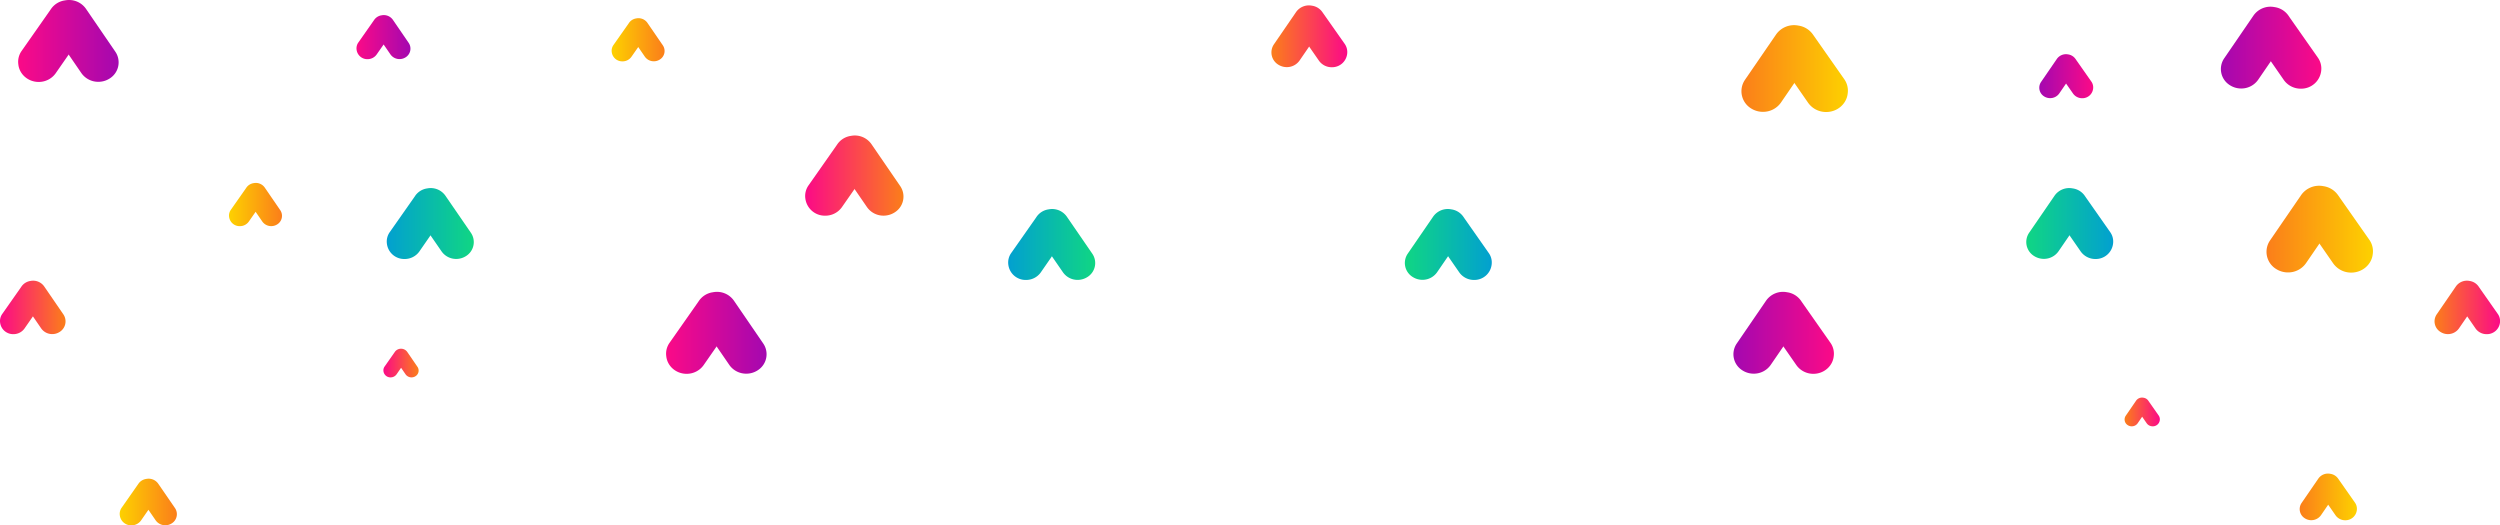 <svg id="Layer_1" data-name="Layer 1" xmlns="http://www.w3.org/2000/svg" xmlns:xlink="http://www.w3.org/1999/xlink" viewBox="0 0 1790.26 376.21"><defs><style>.cls-1{fill:url(#linear-gradient);}.cls-2{fill:url(#linear-gradient-2);}.cls-3{fill:url(#linear-gradient-3);}.cls-4{fill:url(#linear-gradient-4);}.cls-5{fill:url(#linear-gradient-5);}.cls-6{fill:url(#linear-gradient-6);}.cls-7{fill:url(#linear-gradient-7);}.cls-8{fill:url(#linear-gradient-8);}.cls-9{fill:url(#linear-gradient-9);}.cls-10{fill:url(#linear-gradient-10);}.cls-11{fill:url(#linear-gradient-11);}.cls-12{fill:url(#linear-gradient-12);}.cls-13{fill:url(#linear-gradient-13);}.cls-14{fill:url(#linear-gradient-14);}.cls-15{fill:url(#linear-gradient-15);}.cls-16{fill:url(#linear-gradient-16);}.cls-17{fill:url(#linear-gradient-17);}.cls-18{fill:url(#linear-gradient-18);}.cls-19{fill:url(#linear-gradient-19);}.cls-20{fill:url(#linear-gradient-20);}.cls-21{fill:url(#linear-gradient-21);}.cls-22{fill:url(#linear-gradient-22);}</style><linearGradient id="linear-gradient" x1="242.06" y1="200.29" x2="280" y2="200.29" gradientUnits="userSpaceOnUse"><stop offset="0" stop-color="#fdd100"/><stop offset="1" stop-color="#fb7e1a"/></linearGradient><linearGradient id="linear-gradient-2" x1="516.06" y1="82.29" x2="554" y2="82.29" xlink:href="#linear-gradient"/><linearGradient id="linear-gradient-3" x1="91.06" y1="83.16" x2="163" y2="83.16" gradientUnits="userSpaceOnUse"><stop offset="0" stop-color="#fb0a87"/><stop offset="1" stop-color="#a408b0"/></linearGradient><linearGradient id="linear-gradient-4" x1="555.06" y1="292.16" x2="627" y2="292.16" xlink:href="#linear-gradient-3"/><linearGradient id="linear-gradient-5" x1="78.06" y1="273.96" x2="125" y2="273.96" gradientUnits="userSpaceOnUse"><stop offset="0" stop-color="#fb0a87"/><stop offset="1" stop-color="#fb7e1a"/></linearGradient><linearGradient id="linear-gradient-6" x1="355.06" y1="213.9" x2="417.32" y2="213.9" gradientUnits="userSpaceOnUse"><stop offset="0" stop-color="#02a0d0"/><stop offset="1" stop-color="#10d683"/></linearGradient><linearGradient id="linear-gradient-7" x1="800.06" y1="228.9" x2="862.32" y2="228.9" xlink:href="#linear-gradient-6"/><linearGradient id="linear-gradient-8" x1="163.78" y1="413.32" x2="204.74" y2="413.32" xlink:href="#linear-gradient"/><linearGradient id="linear-gradient-9" x1="333.34" y1="80.42" x2="372" y2="80.42" xlink:href="#linear-gradient-3"/><linearGradient id="linear-gradient-10" x1="352.65" y1="313.82" x2="377.87" y2="313.82" xlink:href="#linear-gradient-5"/><linearGradient id="linear-gradient-11" x1="654.65" y1="179.57" x2="725" y2="179.57" xlink:href="#linear-gradient-5"/><linearGradient id="linear-gradient-12" x1="969.06" y1="217.91" x2="1045.29" y2="217.91" gradientTransform="matrix(-1, 0, 0, 1, 2746.38, 0)" xlink:href="#linear-gradient"/><linearGradient id="linear-gradient-13" x1="1345.06" y1="102.91" x2="1421.29" y2="102.91" gradientTransform="matrix(-1, 0, 0, 1, 2746.38, 0)" xlink:href="#linear-gradient"/><linearGradient id="linear-gradient-14" x1="1006.01" y1="87.96" x2="1077.95" y2="87.96" gradientTransform="matrix(-1, 0, 0, 1, 2746.38, 0)" xlink:href="#linear-gradient-3"/><linearGradient id="linear-gradient-15" x1="1355.06" y1="292.16" x2="1427" y2="292.16" gradientTransform="matrix(-1, 0, 0, 1, 2746.38, 0)" xlink:href="#linear-gradient-3"/><linearGradient id="linear-gradient-16" x1="878.06" y1="273.96" x2="925" y2="273.96" gradientTransform="matrix(-1, 0, 0, 1, 2746.38, 0)" xlink:href="#linear-gradient-5"/><linearGradient id="linear-gradient-17" x1="1155.06" y1="213.9" x2="1217.32" y2="213.9" gradientTransform="matrix(-1, 0, 0, 1, 2746.38, 0)" xlink:href="#linear-gradient-6"/><linearGradient id="linear-gradient-18" x1="1600.06" y1="228.9" x2="1662.32" y2="228.9" gradientTransform="matrix(-1, 0, 0, 1, 2746.38, 0)" xlink:href="#linear-gradient-6"/><linearGradient id="linear-gradient-19" x1="980.55" y1="409.7" x2="1021.51" y2="409.7" gradientTransform="matrix(-1, 0, 0, 1, 2746.38, 0)" xlink:href="#linear-gradient"/><linearGradient id="linear-gradient-20" x1="1169.34" y1="108.42" x2="1208" y2="108.42" gradientTransform="matrix(-1, 0, 0, 1, 2746.38, 0)" xlink:href="#linear-gradient-3"/><linearGradient id="linear-gradient-21" x1="1121.65" y1="348.82" x2="1146.87" y2="348.82" gradientTransform="matrix(-1, 0, 0, 1, 2746.38, 0)" xlink:href="#linear-gradient-5"/><linearGradient id="linear-gradient-22" x1="1703.58" y1="79.83" x2="1757.87" y2="79.83" gradientTransform="matrix(-1, 0, 0, 1, 2746.38, 0)" xlink:href="#linear-gradient-5"/></defs><title>ark-background</title><path class="cls-1" d="M278.74,204.31l-11.1-16.18a7.81,7.81,0,0,0-7.91-3.17,7.7,7.7,0,0,0-5.25,3.23l-.48.71-10.64,15.17a7.09,7.09,0,0,0-1.23,5.07,7.6,7.6,0,0,0,7.68,6.63,7.81,7.81,0,0,0,6.41-3.26l4.88-7-.06-.07,0-.06,4.84,7.06a7.78,7.78,0,0,0,6.42,3.31,7.89,7.89,0,0,0,4.21-1.21A7.19,7.19,0,0,0,278.74,204.31Z" transform="translate(-78.06 -53.82)"/><path class="cls-2" d="M552.74,86.31l-11.1-16.18A7.81,7.81,0,0,0,533.73,67a7.7,7.7,0,0,0-5.25,3.23l-.48.71L517.36,86.07a7.09,7.09,0,0,0-1.23,5.07,7.6,7.6,0,0,0,7.68,6.63,7.81,7.81,0,0,0,6.41-3.26l4.88-7L535,87.4l0-.06,4.84,7.06a7.78,7.78,0,0,0,6.42,3.31,7.89,7.89,0,0,0,4.21-1.21A7.19,7.19,0,0,0,552.74,86.31Z" transform="translate(-78.06 -53.82)"/><path class="cls-3" d="M160.6,90.77l-21-30.67a14.8,14.8,0,0,0-15-6,14.55,14.55,0,0,0-10,6.12l-.92,1.34L93.52,90.32a13.46,13.46,0,0,0-2.33,9.61c.73,7.06,7,12.57,14.56,12.57a14.83,14.83,0,0,0,12.15-6.17L127.16,93l-.11-.14.07-.12,9.19,13.39a14.7,14.7,0,0,0,12.16,6.28,14.88,14.88,0,0,0,8-2.3A13.6,13.6,0,0,0,160.6,90.77Z" transform="translate(-78.06 -53.82)"/><path class="cls-4" d="M624.6,299.77l-21-30.67a14.8,14.8,0,0,0-15-6,14.55,14.55,0,0,0-10,6.12l-.92,1.34-20.17,28.77a13.46,13.46,0,0,0-2.33,9.61c.73,7.06,7,12.57,14.56,12.57a14.83,14.83,0,0,0,12.15-6.17L591.16,302l-.11-.14.07-.12,9.19,13.39a14.7,14.7,0,0,0,12.16,6.28,14.88,14.88,0,0,0,8-2.3A13.6,13.6,0,0,0,624.6,299.77Z" transform="translate(-78.06 -53.82)"/><path class="cls-5" d="M123.44,278.93l-13.73-20A9.68,9.68,0,0,0,99.93,255a9.54,9.54,0,0,0-6.5,4l-.6.88L79.67,278.64a8.72,8.72,0,0,0-1.52,6.26,9.39,9.39,0,0,0,9.5,8.21,9.65,9.65,0,0,0,7.92-4l6.05-8.71-.08-.09,0-.08,6,8.74a9.63,9.63,0,0,0,7.94,4.1,9.79,9.79,0,0,0,5.21-1.5A8.89,8.89,0,0,0,123.44,278.93Z" transform="translate(-78.06 -53.82)"/><path class="cls-6" d="M415.25,220.48,397,193.94a12.84,12.84,0,0,0-13-5.2,12.6,12.6,0,0,0-8.62,5.29l-.79,1.17-17.46,24.89a11.69,11.69,0,0,0-2,8.32,12.47,12.47,0,0,0,12.61,10.88A12.84,12.84,0,0,0,378.29,234l8-11.55-.11-.13.07-.1,8,11.59a12.74,12.74,0,0,0,10.53,5.44,13,13,0,0,0,6.9-2A11.79,11.79,0,0,0,415.25,220.48Z" transform="translate(-78.06 -53.82)"/><path class="cls-7" d="M860.25,235.48,842,208.94a12.84,12.84,0,0,0-13-5.2,12.6,12.6,0,0,0-8.62,5.29l-.79,1.17-17.46,24.89a11.69,11.69,0,0,0-2,8.32,12.47,12.47,0,0,0,12.61,10.88A12.84,12.84,0,0,0,823.29,249l8-11.55-.11-.13.07-.1,8,11.59a12.74,12.74,0,0,0,10.53,5.44,13,13,0,0,0,6.9-2A11.79,11.79,0,0,0,860.25,235.48Z" transform="translate(-78.06 -53.82)"/><path class="cls-8" d="M203.37,417.65l-12-17.46a8.42,8.42,0,0,0-8.53-3.42,8.25,8.25,0,0,0-5.67,3.48l-.53.77L165.18,417.4a7.62,7.62,0,0,0-1.33,5.47,8.2,8.2,0,0,0,8.29,7.16,8.45,8.45,0,0,0,6.92-3.52l5.27-7.6-.06-.08,0-.06,5.23,7.62a8.36,8.36,0,0,0,6.93,3.57,8.52,8.52,0,0,0,4.54-1.3A7.75,7.75,0,0,0,203.37,417.65Z" transform="translate(-78.06 -53.82)"/><path class="cls-9" d="M370.71,84.51,359.4,68a7.94,7.94,0,0,0-8-3.23A7.81,7.81,0,0,0,346,68.09l-.5.72L334.66,84.27a7.24,7.24,0,0,0-1.25,5.16,7.73,7.73,0,0,0,7.83,6.76,8,8,0,0,0,6.52-3.32l5-7.17-.06-.08,0-.06,4.94,7.19a7.89,7.89,0,0,0,6.53,3.38,8,8,0,0,0,4.29-1.23A7.32,7.32,0,0,0,370.71,84.51Z" transform="translate(-78.06 -53.82)"/><path class="cls-10" d="M377,316.49l-7.38-10.76a5.46,5.46,0,0,0-8.75,0l-.32.47-7.07,10.09a4.71,4.71,0,0,0-.82,3.37,5.05,5.05,0,0,0,5.11,4.41,5.21,5.21,0,0,0,4.26-2.17l3.24-4.68,0-.05,0,0,3.22,4.7a5.23,5.23,0,0,0,7.06,1.39A4.76,4.76,0,0,0,377,316.49Z" transform="translate(-78.06 -53.82)"/><path class="cls-11" d="M722.66,187l-20.58-30a14.5,14.5,0,0,0-14.66-5.88,14.23,14.23,0,0,0-9.74,6l-.9,1.31-19.73,28.14a13.16,13.16,0,0,0-2.28,9.39A14.08,14.08,0,0,0,669,208.27a14.5,14.5,0,0,0,11.88-6l9.06-13-.11-.14.07-.11,9,13.09a14.37,14.37,0,0,0,11.89,6.14,14.63,14.63,0,0,0,7.81-2.25A13.31,13.31,0,0,0,722.66,187Z" transform="translate(-78.06 -53.82)"/><path class="cls-12" d="M1703.63,226l22.3-32.5a15.72,15.72,0,0,1,15.89-6.37,15.47,15.47,0,0,1,10.55,6.49l1,1.42,21.37,30.49a14.2,14.2,0,0,1,2.47,10.18c-.77,7.48-7.38,13.32-15.43,13.32a15.72,15.72,0,0,1-12.87-6.54l-9.81-14.15.12-.15-.08-.12-9.73,14.19a15.59,15.59,0,0,1-12.89,6.65,15.87,15.87,0,0,1-8.46-2.43A14.44,14.44,0,0,1,1703.63,226Z" transform="translate(-78.06 -53.82)"/><path class="cls-13" d="M1327.63,111l22.3-32.5a15.72,15.72,0,0,1,15.89-6.37,15.47,15.47,0,0,1,10.55,6.49l1,1.42,21.37,30.49a14.2,14.2,0,0,1,2.47,10.18c-.77,7.48-7.38,13.32-15.43,13.32a15.72,15.72,0,0,1-12.87-6.54l-9.81-14.15.12-.15-.08-.12-9.73,14.19a15.59,15.59,0,0,1-12.89,6.65,15.87,15.87,0,0,1-8.46-2.43A14.44,14.44,0,0,1,1327.63,111Z" transform="translate(-78.06 -53.82)"/><path class="cls-14" d="M1670.83,95.57l21-30.67a14.84,14.84,0,0,1,15-6,14.59,14.59,0,0,1,10,6.12l.92,1.35,20.17,28.76a13.46,13.46,0,0,1,2.33,9.61,14.4,14.4,0,0,1-14.56,12.58,14.81,14.81,0,0,1-12.15-6.18l-9.26-13.35.12-.14-.08-.11-9.18,13.38A14.71,14.71,0,0,1,1683,117.2a15,15,0,0,1-8-2.3A13.61,13.61,0,0,1,1670.83,95.57Z" transform="translate(-78.06 -53.82)"/><path class="cls-15" d="M1321.78,299.77l21-30.67a14.8,14.8,0,0,1,15-6,14.55,14.55,0,0,1,10,6.12l.92,1.34,20.17,28.77a13.46,13.46,0,0,1,2.33,9.61c-.73,7.06-7,12.57-14.56,12.57a14.83,14.83,0,0,1-12.15-6.17L1355.22,302l.12-.14-.08-.12-9.19,13.39a14.7,14.7,0,0,1-12.16,6.28,14.88,14.88,0,0,1-8-2.3A13.6,13.6,0,0,1,1321.78,299.77Z" transform="translate(-78.06 -53.82)"/><path class="cls-16" d="M1823,278.93l13.73-20a9.66,9.66,0,0,1,9.78-3.93,9.52,9.52,0,0,1,6.49,4l.61.88,13.15,18.77a8.78,8.78,0,0,1,1.53,6.26,9.4,9.4,0,0,1-9.5,8.21,9.66,9.66,0,0,1-7.93-4l-6-8.71.08-.09,0-.08-6,8.74a9.63,9.63,0,0,1-7.94,4.1,9.73,9.73,0,0,1-5.2-1.5A8.88,8.88,0,0,1,1823,278.93Z" transform="translate(-78.06 -53.82)"/><path class="cls-17" d="M1531.14,220.48l18.21-26.54a12.81,12.81,0,0,1,13-5.2,12.6,12.6,0,0,1,8.62,5.29l.8,1.17,17.45,24.89a11.64,11.64,0,0,1,2,8.32,12.45,12.45,0,0,1-12.6,10.88,12.85,12.85,0,0,1-10.52-5.34l-8-11.55a1,1,0,0,1,.1-.13l-.07-.1-7.95,11.59a12.74,12.74,0,0,1-10.52,5.44,13,13,0,0,1-6.91-2A11.78,11.78,0,0,1,1531.14,220.48Z" transform="translate(-78.06 -53.82)"/><path class="cls-18" d="M1086.14,235.48l18.21-26.54a12.81,12.81,0,0,1,13-5.2,12.6,12.6,0,0,1,8.62,5.29l.8,1.17,17.45,24.89a11.64,11.64,0,0,1,2,8.32,12.45,12.45,0,0,1-12.6,10.88,12.85,12.85,0,0,1-10.52-5.34l-8-11.55a1,1,0,0,1,.1-.13l-.07-.1-7.95,11.59a12.74,12.74,0,0,1-10.52,5.44,13,13,0,0,1-6.91-2A11.78,11.78,0,0,1,1086.14,235.48Z" transform="translate(-78.06 -53.82)"/><path class="cls-19" d="M1726.24,414l12-17.46a8.44,8.44,0,0,1,8.54-3.43,8.29,8.29,0,0,1,5.66,3.49l.53.76,11.48,16.38a7.66,7.66,0,0,1,1.33,5.48,8.19,8.19,0,0,1-8.29,7.16,8.45,8.45,0,0,1-6.92-3.52l-5.27-7.6.07-.08,0-.07-5.23,7.63A8.52,8.52,0,0,1,1728.6,425,7.74,7.74,0,0,1,1726.24,414Z" transform="translate(-78.06 -53.82)"/><path class="cls-20" d="M1539.67,112.51,1551,96a8,8,0,0,1,8-3.23,7.79,7.79,0,0,1,5.35,3.29l.5.72,10.84,15.46a7.24,7.24,0,0,1,1.25,5.16,7.73,7.73,0,0,1-7.82,6.76,8,8,0,0,1-6.53-3.32l-5-7.17.06-.08,0-.06-4.93,7.19a7.92,7.92,0,0,1-6.54,3.38,8.09,8.09,0,0,1-4.29-1.23A7.33,7.33,0,0,1,1539.67,112.51Z" transform="translate(-78.06 -53.82)"/><path class="cls-21" d="M1600.35,351.49l7.38-10.76a5.2,5.2,0,0,1,5.26-2.1,5.11,5.11,0,0,1,3.49,2.14l.32.47,7.07,10.09a4.71,4.71,0,0,1,.82,3.37,5,5,0,0,1-5.1,4.41,5.18,5.18,0,0,1-4.26-2.17l-3.25-4.68,0-.05,0,0-3.22,4.7a5.14,5.14,0,0,1-4.26,2.2,5.2,5.2,0,0,1-2.8-.81A4.77,4.77,0,0,1,1600.35,351.49Z" transform="translate(-78.06 -53.82)"/><path class="cls-22" d="M990.32,85.57l15.88-23.14a11.19,11.19,0,0,1,11.32-4.54,11,11,0,0,1,7.51,4.62l.7,1L1041,85.23a10.21,10.21,0,0,1,1.76,7.26,10.87,10.87,0,0,1-11,9.48,11.17,11.17,0,0,1-9.17-4.65l-7-10.08.09-.11-.06-.08-6.93,10.1a11.11,11.11,0,0,1-9.18,4.74,11.31,11.31,0,0,1-6-1.73A10.28,10.28,0,0,1,990.32,85.57Z" transform="translate(-78.06 -53.82)"/></svg>